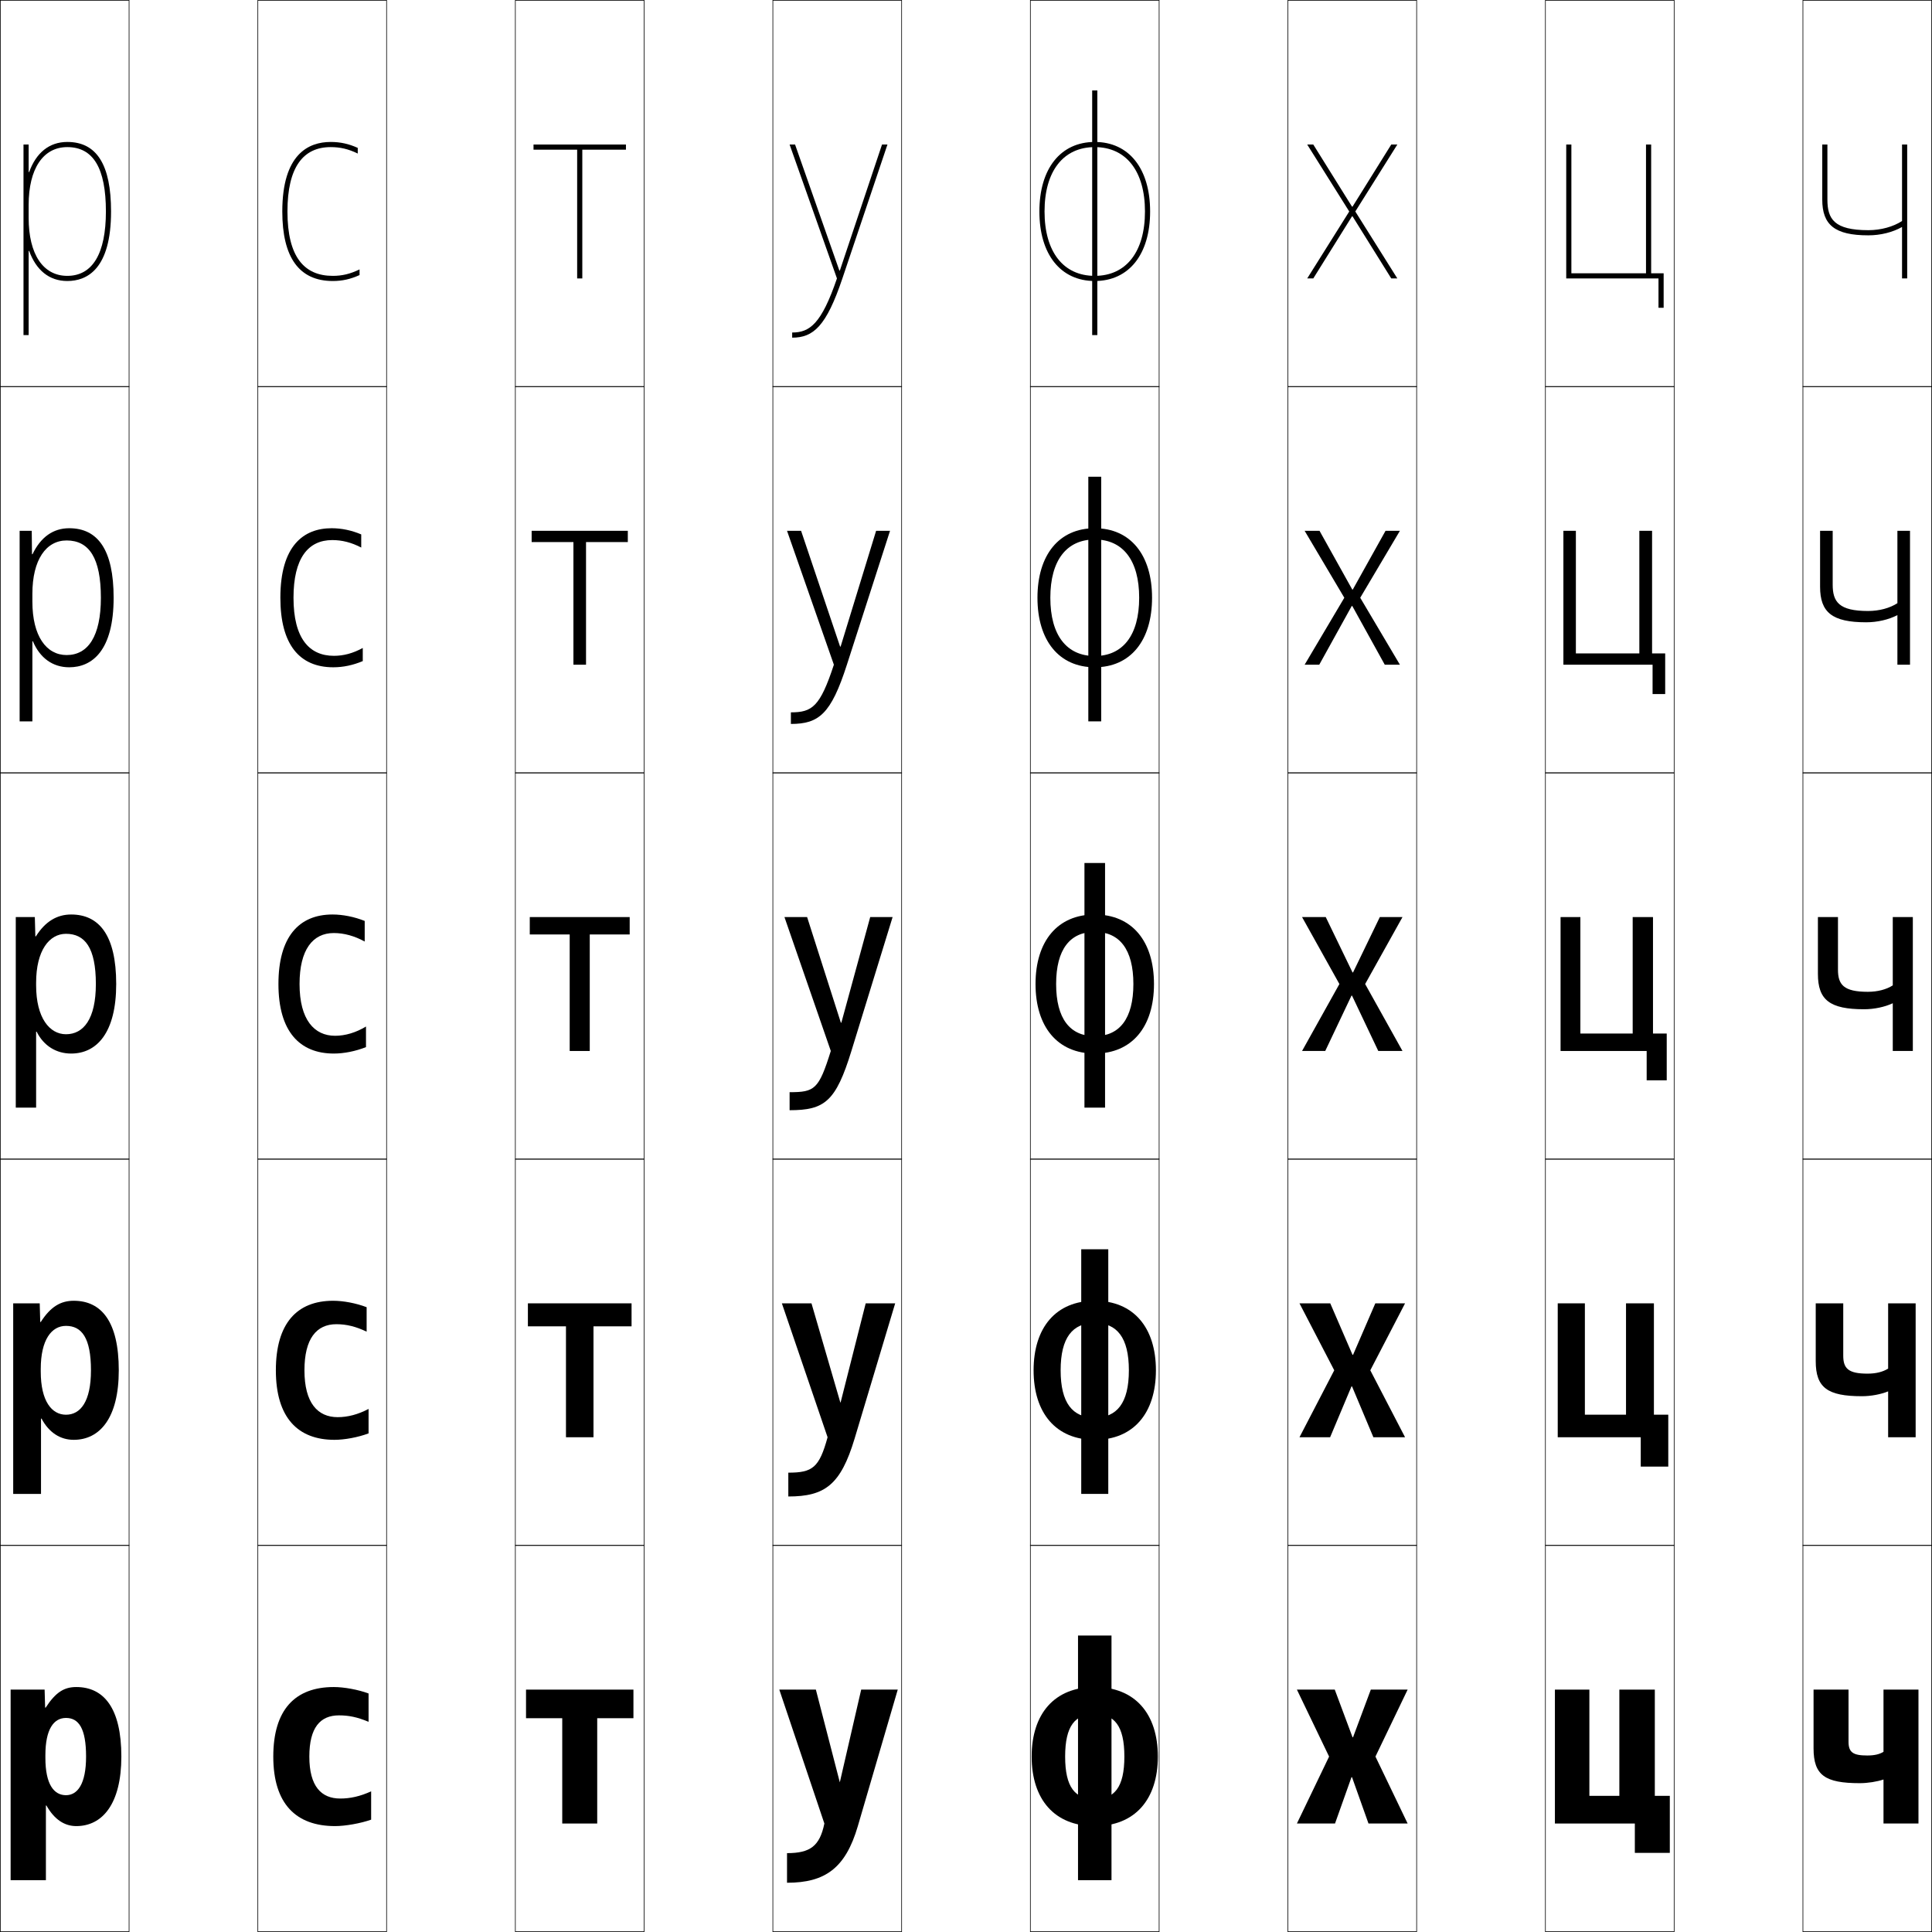 <?xml version="1.0" encoding="utf-8"?>
<!-- Generator: Adobe Illustrator 11 Build 225, SVG Export Plug-In . SVG Version: 6.0.0 Build 78)  -->
<!DOCTYPE svg PUBLIC "-//W3C//DTD SVG 1.0//EN"    "http://www.w3.org/TR/2001/REC-SVG-20010904/DTD/svg10.dtd">
<svg  xmlns="http://www.w3.org/2000/svg" xmlns:xlink="http://www.w3.org/1999/xlink" xmlns:a="http://ns.adobe.com/AdobeSVGViewerExtensions/3.0/"
	 width="750.25" height="750.25" viewBox="0 0 750.25 750.25" overflow="visible" enable-background="new 0 0 750.25 750.25"
	 xml:space="preserve">
		<g id="レイヤー1">
			<g>
				<rect x="0.125" y="0.125" fill="none" stroke="#000000" stroke-width="0.25" width="50" height="150"/> 
				<rect x="100.125" y="0.125" fill="none" stroke="#000000" stroke-width="0.25" width="50" height="150"/> 
				<rect x="200.125" y="0.125" fill="none" stroke="#000000" stroke-width="0.25" width="50" height="150"/> 
				<rect x="300.125" y="0.125" fill="none" stroke="#000000" stroke-width="0.25" width="50" height="150"/> 
				<rect x="400.125" y="0.125" fill="none" stroke="#000000" stroke-width="0.25" width="50" height="150"/> 
				<rect x="500.125" y="0.125" fill="none" stroke="#000000" stroke-width="0.25" width="50" height="150"/> 
				<rect x="600.125" y="0.125" fill="none" stroke="#000000" stroke-width="0.25" width="50" height="150"/> 
				<rect x="0.125" y="150.125" fill="none" stroke="#000000" stroke-width="0.25" width="50" height="150"/> 
				<rect x="100.125" y="150.125" fill="none" stroke="#000000" stroke-width="0.25" width="50" height="150"/> 
				<rect x="200.125" y="150.125" fill="none" stroke="#000000" stroke-width="0.25" width="50" height="150"/> 
				<rect x="300.125" y="150.125" fill="none" stroke="#000000" stroke-width="0.25" width="50" height="150"/> 
				<rect x="400.125" y="150.125" fill="none" stroke="#000000" stroke-width="0.25" width="50" height="150"/> 
				<rect x="500.125" y="150.125" fill="none" stroke="#000000" stroke-width="0.25" width="50" height="150"/> 
				<rect x="600.125" y="150.125" fill="none" stroke="#000000" stroke-width="0.25" width="50" height="150"/> 
				<rect x="0.125" y="300.125" fill="none" stroke="#000000" stroke-width="0.25" width="50" height="150"/> 
				<rect x="100.125" y="300.125" fill="none" stroke="#000000" stroke-width="0.25" width="50" height="150"/> 
				<rect x="200.125" y="300.125" fill="none" stroke="#000000" stroke-width="0.25" width="50" height="150"/> 
				<rect x="300.125" y="300.125" fill="none" stroke="#000000" stroke-width="0.25" width="50" height="150"/> 
				<rect x="400.125" y="300.125" fill="none" stroke="#000000" stroke-width="0.25" width="50" height="150"/> 
				<rect x="500.125" y="300.125" fill="none" stroke="#000000" stroke-width="0.25" width="50" height="150"/> 
				<rect x="600.125" y="300.125" fill="none" stroke="#000000" stroke-width="0.25" width="50" height="150"/> 
				<rect x="0.125" y="450.125" fill="none" stroke="#000000" stroke-width="0.25" width="50" height="150"/> 
				<rect x="100.125" y="450.125" fill="none" stroke="#000000" stroke-width="0.25" width="50" height="150"/> 
				<rect x="200.125" y="450.125" fill="none" stroke="#000000" stroke-width="0.25" width="50" height="150"/> 
				<rect x="300.125" y="450.125" fill="none" stroke="#000000" stroke-width="0.25" width="50" height="150"/> 
				<rect x="400.125" y="450.125" fill="none" stroke="#000000" stroke-width="0.25" width="50" height="150"/> 
				<rect x="500.125" y="450.125" fill="none" stroke="#000000" stroke-width="0.25" width="50" height="150"/> 
				<rect x="600.125" y="450.125" fill="none" stroke="#000000" stroke-width="0.25" width="50" height="150"/> 
				<rect x="0.125" y="600.125" fill="none" stroke="#000000" stroke-width="0.25" width="50" height="150"/> 
				<rect x="100.125" y="600.125" fill="none" stroke="#000000" stroke-width="0.25" width="50" height="150"/> 
				<rect x="200.125" y="600.125" fill="none" stroke="#000000" stroke-width="0.25" width="50" height="150"/> 
				<rect x="300.125" y="600.125" fill="none" stroke="#000000" stroke-width="0.25" width="50" height="150"/> 
				<rect x="400.125" y="600.125" fill="none" stroke="#000000" stroke-width="0.25" width="50" height="150"/> 
				<rect x="500.125" y="600.125" fill="none" stroke="#000000" stroke-width="0.25" width="50" height="150"/> 
				<rect x="600.125" y="600.125" fill="none" stroke="#000000" stroke-width="0.25" width="50" height="150"/> 
				<rect x="700.125" y="0.125" fill="none" stroke="#000000" stroke-width="0.25" width="50" height="150"/> 
				<rect x="700.125" y="150.125" fill="none" stroke="#000000" stroke-width="0.25" width="50" height="150"/> 
				<rect x="700.125" y="300.125" fill="none" stroke="#000000" stroke-width="0.25" width="50" height="150"/> 
				<rect x="700.125" y="450.125" fill="none" stroke="#000000" stroke-width="0.25" width="50" height="150"/> 
				<rect x="700.125" y="600.125" fill="none" stroke="#000000" stroke-width="0.25" width="50" height="150"/> 
			</g>
			<g>
				<path d="M18.025,701.125c3.143,5.548,7.108,8,11.6,8c10.199,0,17.5-8.708,17.5-27H33.425
					c0,10.792-3.407,15-7.8,15c-4.658,0-8-4.162-8-14.5v-1c0-10.16,3.252-14.5,8-14.5
					c4.918,0,7.8,4.011,7.8,15H47.125c0-18.857-6.822-27-17.5-27
					c-4.646,0-7.948,1.921-11.899,8h-0.2l-0.2-7H4.125v74h13.7v-29H18.025z"/>
				<path d="M16.125,550.875h-0.2v29.25H5.125v-74h10.3l0.2,7.25h0.2
					c3.813-5.963,7.762-8.25,12.8-8.25c10.722,0,17.5,8.023,17.5,27H35.325
					c0-12.551-3.571-17.25-9.7-17.25c-5.609,0-9.8,5.394-9.8,16.75v1
					c0,11.513,4.295,16.75,9.8,16.75c5.609,0,9.7-5.078,9.7-17.25H46.125
					c0,18.549-7.38,27-17.5,27C23.519,559.125,19.08,556.43,16.125,550.875z"/>
				<path d="M14.225,400.625h-0.2v29.5H6.125v-74h7.4l0.2,7.5h0.199
					c3.675-5.847,8.271-8.5,13.7-8.5c10.766,0,17.5,7.904,17.5,27h-7.9
					c0-14.113-4.26-19.5-11.6-19.5c-6.47,0-11.6,6.447-11.6,19v1
					c0,12.688,5.249,19,11.6,19c6.825,0,11.6-5.949,11.6-19.5H45.125
					c0,18.806-7.459,27-17.5,27C21.904,409.125,16.993,406.187,14.225,400.625z"/>
				<path d="M12.575,280.125H7.625v-74h4.7l0.1,9.093H12.625
					C15.803,208.591,20.626,205.125,26.875,205.125c11.103,0,17.25,8.368,17.25,27h-4.95
					c0-15.468-4.583-22.25-13.3-22.25c-7.932,0-13.3,7.429-13.3,20.75v3
					c0,13.388,5.428,20.75,13.3,20.75c8.319,0,13.3-7.297,13.3-22.25H44.125
					c0,20.561-8.352,27-17.25,27c-6.394,0-11.376-3.608-14.1-10.093h-0.2V280.125z"/>
				<path d="M11.325,97.439C14.006,104.847,19.058,109.125,26.125,109.125c7.755,0,17-4.684,17-27h-2
					c0,16.355-5.187,25-15,25c-9.393,0-15-8.411-15-22.5v-5c0-14.089,5.607-22.5,15-22.5
					c10.093,0,15,8.178,15,25h2c0-18.168-5.561-27-17-27c-7.067,0-12.119,4.278-14.8,11.686
					H11.125V56.125h-2v74h2V97.439H11.325z"/>
			</g>
			<g>
				<path d="M131.625,666.125c3.855,0,7.115,0.676,11.5,2.5v-11c-4.093-1.515-9.553-2.5-13.5-2.5
					c-15.073,0-23.5,8.83-23.5,27c0,18.413,8.872,27,24,27c3.947,0,9.888-1.042,14-2.5v-11
					c-4.318,1.976-8.145,2.8-12,2.8c-7.362,0-12-4.73-12-16.3
					C120.125,670.889,124.339,666.125,131.625,666.125z"/>
				<path d="M107.125,532.125c0,18.419,8.562,27,22.75,27c3.955,0,9.16-0.969,13.25-2.5v-9.5
					c-4.087,2.158-8.085,3.199-12,3.199c-7.725,0-12.9-5.471-12.9-18.199
					c0-12.287,4.664-17.9,12.4-17.9c3.915,0,7.581,0.901,11.75,2.9v-9.5
					c-4.078-1.566-9.046-2.5-13-2.5C115.276,505.125,107.125,513.933,107.125,532.125z"/>
				<path d="M108.125,382.125c0,18.425,8.251,27,21.5,27c3.962,0,8.432-0.895,12.5-2.5v-8
					c-3.855,2.341-8.025,3.6-12,3.6c-8.087,0-13.8-6.211-13.8-20.1
					c0-13.338,5.113-19.8,13.3-19.8c3.974,0,8.046,1.126,12,3.3v-8
					c-4.063-1.619-8.539-2.5-12.5-2.5C116.001,355.125,108.125,363.91,108.125,382.125z"/>
				<path d="M140.875,251.625c-3.781,2.062-7.403,3.05-11.2,3.05
					c-9.562,0-15.7-6.735-15.7-22.55c0-15.345,5.657-22.4,15.05-22.4
					c3.796,0,7.425,0.912,11.25,2.9v-5.1c-3.78-1.599-7.658-2.4-11.5-2.4
					c-10.85,0-19.9,6.734-19.9,27c0,18.17,7.423,27,20.55,27
					c3.815,0,7.633-0.799,11.45-2.402V251.625z"/>
				<path d="M129.225,107.125c-11.036,0-17.6-7.26-17.6-25c0-17.353,6.201-25,16.8-25
					c3.619,0,6.804,0.698,10.5,2.5v-2.199c-3.497-1.579-6.776-2.301-10.5-2.301
					c-8.576,0-18.8,4.684-18.8,27c0,17.916,6.594,27,19.6,27
					c3.669,0,6.834-0.703,10.4-2.305V104.625C135.918,106.407,132.844,107.125,129.225,107.125z
					"/>
			</g>
			<g>
				<polygon points="231.915,667.229 245.98,667.229 245.98,656.125 204.271,656.125 
					204.271,667.229 218.335,667.229 218.335,708.125 231.915,708.125 "/>
				<polygon points="230.467,515.053 245.253,515.053 245.253,506.125 204.998,506.125 
					204.998,515.053 219.783,515.053 219.783,558.125 230.467,558.125 "/>
				<polygon points="229.02,362.877 244.525,362.877 244.525,356.125 205.726,356.125 
					205.726,362.877 221.23,362.877 221.23,408.125 229.02,408.125 "/>
				<polygon points="222.678,258.125 227.572,258.125 227.572,210.501 243.798,210.501 
					243.798,206.125 206.453,206.125 206.453,210.501 222.678,210.501 "/>
				<polygon points="224.125,108.125 226.125,108.125 226.125,58.125 243.07,58.125 243.07,56.125 207.181,56.125 
					207.181,58.125 224.125,58.125 "/>
			</g>
			<g>
				<g>
					<rect x="418.625" y="635.125" width="13" height="95"/> 
					<path d="M425.125,655.125c-15.646,0-24.5,10.397-24.5,27c0,16.599,8.854,27,24.5,27v-10.5
						c-7.583,0-11.5-4.49-11.5-16.5c0-12.012,3.917-16.5,11.5-16.5s11.5,4.488,11.5,16.5
						c0,12.01-3.917,16.5-11.5,16.5v10.5c15.644,0,24.5-10.401,24.5-27
						C449.625,665.522,440.769,655.125,425.125,655.125z"/>
				</g>
				<g>
					<rect x="419.875" y="485.125" width="10.5" height="95"/> 
					<path d="M425.125,513.75c8.58,0,13.25,5.619,13.25,18.375c0,12.754-4.67,18.375-13.25,18.375v8.625
						c15.049,0,23.75-10.387,23.75-27c0-16.615-8.701-27-23.75-27c-15.05,0-23.75,10.385-23.75,27
						c0,16.613,8.7,27,23.75,27V550.5c-8.58,0-13.25-5.621-13.25-18.375
						C411.875,519.369,416.545,513.75,425.125,513.75z"/>
				</g>
				<g>
					<rect x="421.125" y="335.125" width="8" height="95"/> 
					<path d="M425.125,361.875c9.577,0,15,6.75,15,20.25c0,13.499-5.423,20.25-15,20.25v6.75
						c14.453,0,23-10.373,23-27c0-16.629-8.547-27-23-27c-14.454,0-23,10.371-23,27
						c0,16.627,8.546,27,23,27v-6.75c-9.577,0-15-6.751-15-20.25
						C410.125,368.625,415.548,361.875,425.125,361.875z"/>
				</g>
				<g>
					<rect x="422.625" y="185.125" width="5" height="95"/> 
					<path d="M425.125,209.5c10.895,0,17.25,8.048,17.25,22.625c0,14.577-6.355,22.625-17.25,22.625v4.375
						c13.858,0,22.25-10.359,22.25-27c0-16.642-8.392-27-22.25-27c-13.859,0-22.25,10.358-22.25,27
						c0,16.641,8.391,27,22.25,27v-4.375c-10.895,0-17.25-8.048-17.25-22.625
						C407.875,217.548,414.23,209.5,425.125,209.5z"/>
				</g>
				<g>
					<rect x="424.125" y="35.125" width="2" height="95"/> 
					<path d="M425.125,57.125c12.211,0,19.5,9.346,19.5,25s-7.289,25-19.5,25v2c13.264,0,21.5-10.346,21.5-27
						s-8.236-27-21.5-27s-21.5,10.346-21.5,27s8.236,27,21.5,27v-2c-12.211,0-19.5-9.346-19.5-25
						S412.914,57.125,425.125,57.125z"/>
				</g>
			</g>
			<g>
				<polygon points="525.225,674.625 518.325,656.125 503.625,656.125 516.125,682.125 503.625,708.125 
					518.425,708.125 524.824,690.125 525.024,690.125 531.425,708.125 546.625,708.125 534.125,682.125 
					546.625,656.125 532.325,656.125 525.425,674.625 "/>
				<polygon points="525.225,526.125 516.575,506.125 504.625,506.125 518.125,532.125 504.625,558.125 
					516.525,558.125 524.824,538.375 525.024,538.375 533.324,558.125 545.625,558.125 532.125,532.125 
					545.625,506.125 534.075,506.125 525.425,526.125 "/>
				<polygon points="525.225,377.625 514.825,356.125 505.625,356.125 520.125,382.125 505.625,408.125 514.625,408.125 
					524.824,386.625 525.024,386.625 535.225,408.125 544.625,408.125 530.125,382.125 544.625,356.125 
					535.825,356.125 525.425,377.625 "/>
				<polygon points="537.744,258.125 543.625,258.125 528.215,232.125 543.625,206.125 538.045,206.125 
					525.324,228.935 525.125,228.935 512.405,206.125 506.625,206.125 522.035,232.125 506.625,258.125 
					512.305,258.125 524.925,235.315 525.125,235.315 "/>
				<polygon points="525.225,84.006 540.265,108.125 542.625,108.125 526.305,82.125 542.625,56.125 
					540.265,56.125 525.225,80.244 525.025,80.244 509.985,56.125 507.625,56.125 523.945,82.125 
					507.625,108.125 509.985,108.125 525.025,84.006 "/>
			</g>
			<g>
				<polygon points="646.04,106.125 646.04,119.522 644.04,119.522 644.04,108.125 
					608.21,108.125 608.21,56.125 610.21,56.125 610.21,106.125 639.19,106.125 639.19,56.125 
					641.19,56.125 641.19,106.125 "/>
				<polygon points="636.604,206.125 641.547,206.125 641.547,253.738 646.639,253.738 
					646.639,269.522 641.744,269.522 641.744,258.125 607.111,258.125 607.111,206.125 
					611.957,206.125 611.957,253.738 636.604,253.738 "/>
				<polygon points="647.237,401.352 647.237,419.522 639.447,419.522 639.447,408.125 
					606.012,408.125 606.012,356.125 613.705,356.125 613.705,401.352 634.016,401.352 
					634.016,356.125 641.902,356.125 641.902,401.352 "/>
				<polygon points="631.428,506.125 642.258,506.125 642.258,549.364 647.836,549.364 
					647.836,569.522 637.15,569.522 637.15,558.125 604.913,558.125 604.913,506.125 
					615.453,506.125 615.453,549.364 631.428,549.364 "/>
				<polygon points="648.435,697.377 648.435,719.522 634.854,719.522 634.854,708.125 
					603.814,708.125 603.814,656.125 617.2,656.125 617.2,697.377 628.841,697.377 
					628.841,656.125 642.614,656.125 642.614,697.377 "/>
			</g>
			<g>
				<path d="M731.415,691.029c-2.503,0.843-6.084,1.425-9.215,1.425
					c-13.503,0-17.945-3.076-17.945-13.534V656.125h13.58v20.238
					c0,4.172,1.816,5.343,7.274,5.343c2.801,0,4.718-0.468,6.306-1.425V656.125h13.58
					v52h-13.58V691.029z"/>
				<path d="M733.215,540.309c-2.791,1.147-6.648,1.879-10.185,1.879
					c-13.397,0-17.931-3.33-17.931-13.624V506.125h10.686v20.321
					c0,5.012,2.012,6.979,9.427,6.979c3.32,0,5.96-0.685,8.003-1.959V506.125h10.686
					v52h-10.686V540.309z"/>
				<path d="M735.016,356.125h7.789v52h-7.789v-18.538
					c-3.081,1.453-7.215,2.333-11.155,2.333c-13.292,0-17.915-3.582-17.915-13.713
					V356.125h7.789v20.404c0,5.852,2.209,8.616,11.58,8.616
					c3.84,0,7.201-0.901,9.701-2.493V356.125z"/>
				<path d="M736.815,206.125h4.895v52h-4.895v-19.259c-3.37,1.758-7.78,2.787-12.125,2.787
					c-13.187,0-17.9-3.835-17.9-13.802V206.125h4.895v20.887
					c0,6.691,2.404,10.253,13.733,10.253c4.359,0,8.441-1.119,11.397-3.027V206.125z"/>
				<path d="M738.615,56.125v29.699c-3.412,2.226-8.216,3.562-13.095,3.562
					c-13.286,0-15.886-4.36-15.886-11.891V56.125h-2v21.37
					c0,9.802,4.804,13.891,17.886,13.891c4.749,0,9.437-1.178,13.095-3.241V108.125h2v-52
					H738.615z"/>
			</g>
			<g>
				<path d="M305.625,719.625c8.973,0,12.692-2.701,14.5-11.5l-17.5-52h14.2l9.3,36l0,0l8.3-36
					h14.199l-15.5,53c-4.785,16.365-12.711,22-27.5,22V719.625z"/>
				<path d="M326.325,544.625h0.101l9.75-38.5h11.449l-15.75,52.5
					c-5.419,18.021-11.563,22.5-25.75,22.5v-9.25c9.383,0,12.007-1.89,15.25-13.75l-17.75-52h11.5
					L326.325,544.625z"/>
				<path d="M326.525,397.125h0.201l11.199-41h8.699l-16,52c-6.053,19.676-10.415,23-24,23v-7
					c9.792,0,11.322-1.078,16-16l-18-52h8.8L326.525,397.125z"/>
				<path d="M340.22,206.125h5.405l-16.75,52c-6.151,19.124-10.84,23-21.75,23v-4.5
					c8.278,0,11.331-2.178,16.693-18.5l-18.193-52h5.46l15.149,44.963h0.201
					L340.22,206.125z"/>
				<path d="M326.145,105.051L342.514,56.125h2.11l-17.5,52c-6.25,18.572-11.265,23-19.5,23v-2
					c6.765,0,11.34-3.277,17.386-21l-18.386-52h2.121l17.198,48.926H326.145z"/>
			</g>
		</g>
	</svg>
